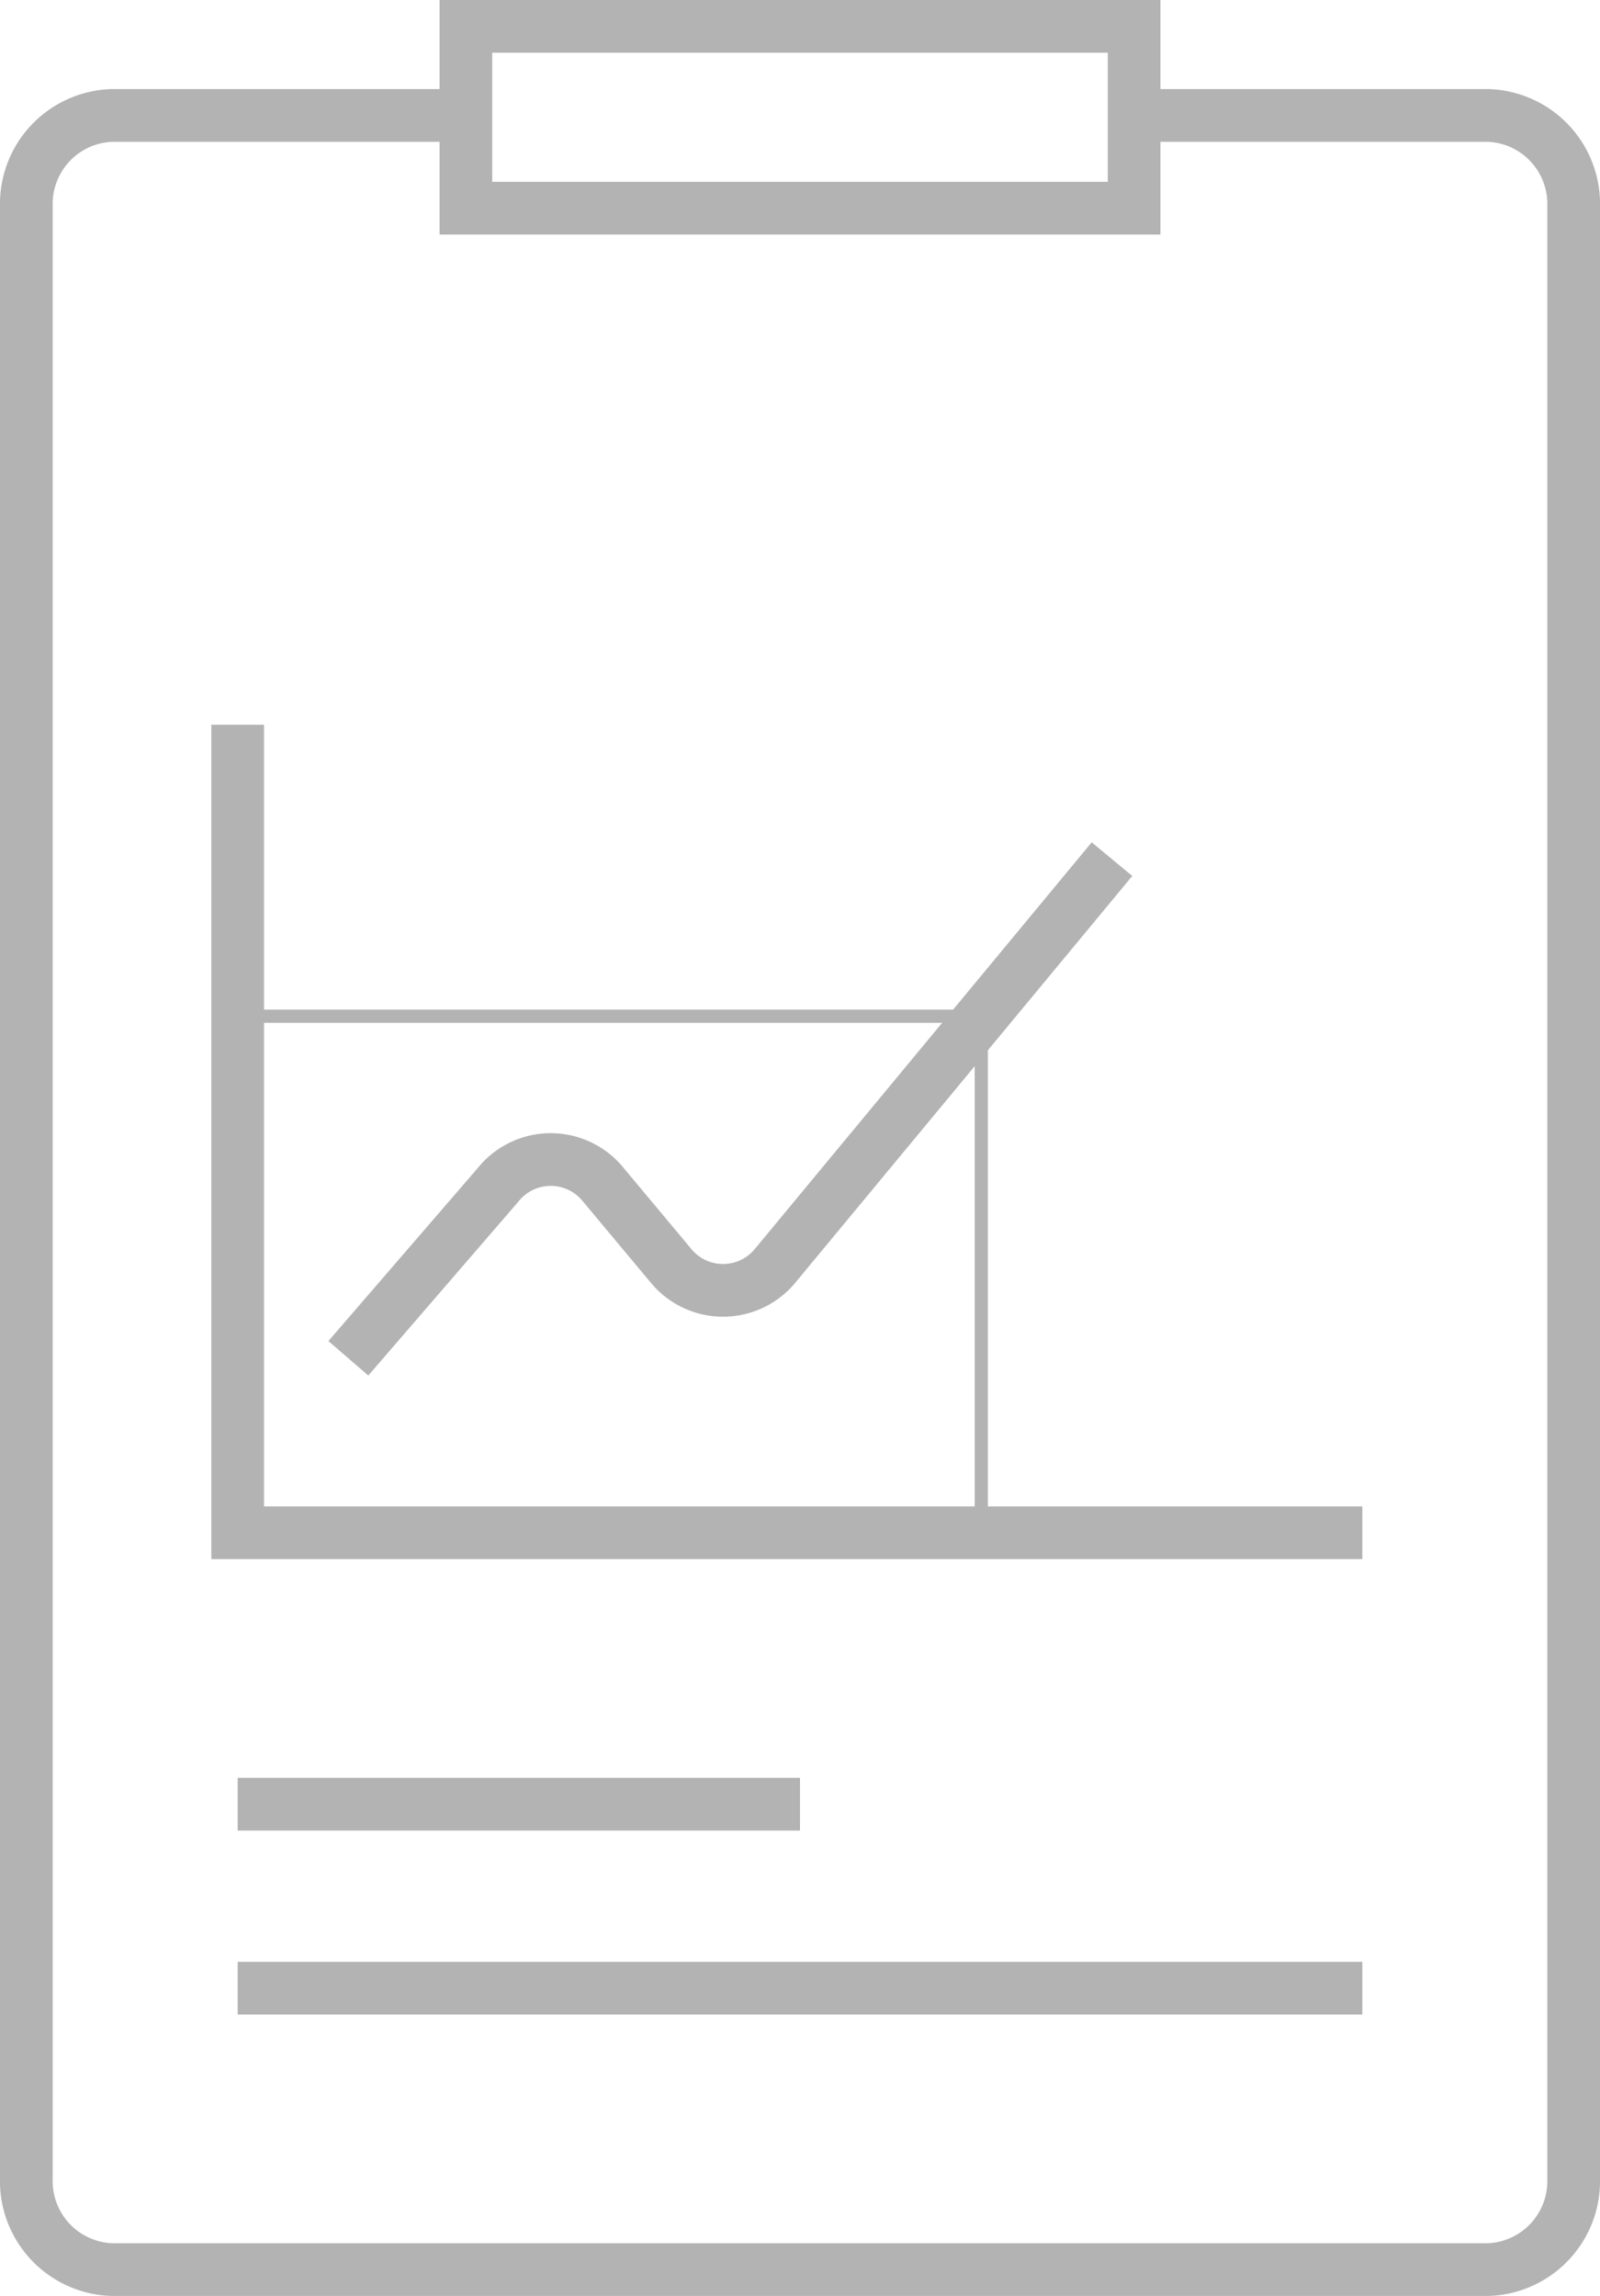 <svg xmlns="http://www.w3.org/2000/svg" viewBox="0 0 30.36 43.56"><defs><style>.cls-1{opacity:0.3;}.cls-2,.cls-3{fill:none;stroke:#000;stroke-miterlimit:10;}.cls-3{stroke-width:0.25px;}</style></defs><title>Asset 9</title><g id="Layer_2" data-name="Layer 2"><g id="Layer_1-2" data-name="Layer 1"><g class="cls-1"><path class="cls-2" d="M8.84,2.19H2.13A1.68,1.68,0,0,0,.5,3.92V41.33a1.68,1.68,0,0,0,1.63,1.73H28.23a1.68,1.68,0,0,0,1.63-1.73V3.92a1.68,1.68,0,0,0-1.63-1.73H21.52"/><rect class="cls-2" x="8.84" y="0.5" width="12.68" height="3.45"/><line class="cls-2" x1="4.51" y1="37.72" x2="25.85" y2="37.72"/><line class="cls-3" x1="4.51" y1="19.28" x2="18.62" y2="19.28"/><polyline class="cls-2" points="25.85 29.08 4.51 29.08 4.51 13.75"/><line class="cls-2" x1="4.51" y1="34.23" x2="15.18" y2="34.23"/><path class="cls-2" d="M21.1,16.3,14.72,24a1.28,1.28,0,0,1-2,0l-1.27-1.52a1.28,1.28,0,0,0-2,0L6.61,25.77"/><path class="cls-3" d="M20.14,25.93"/><line class="cls-3" x1="18.62" y1="29.08" x2="18.62" y2="19.28"/></g></g></g></svg>